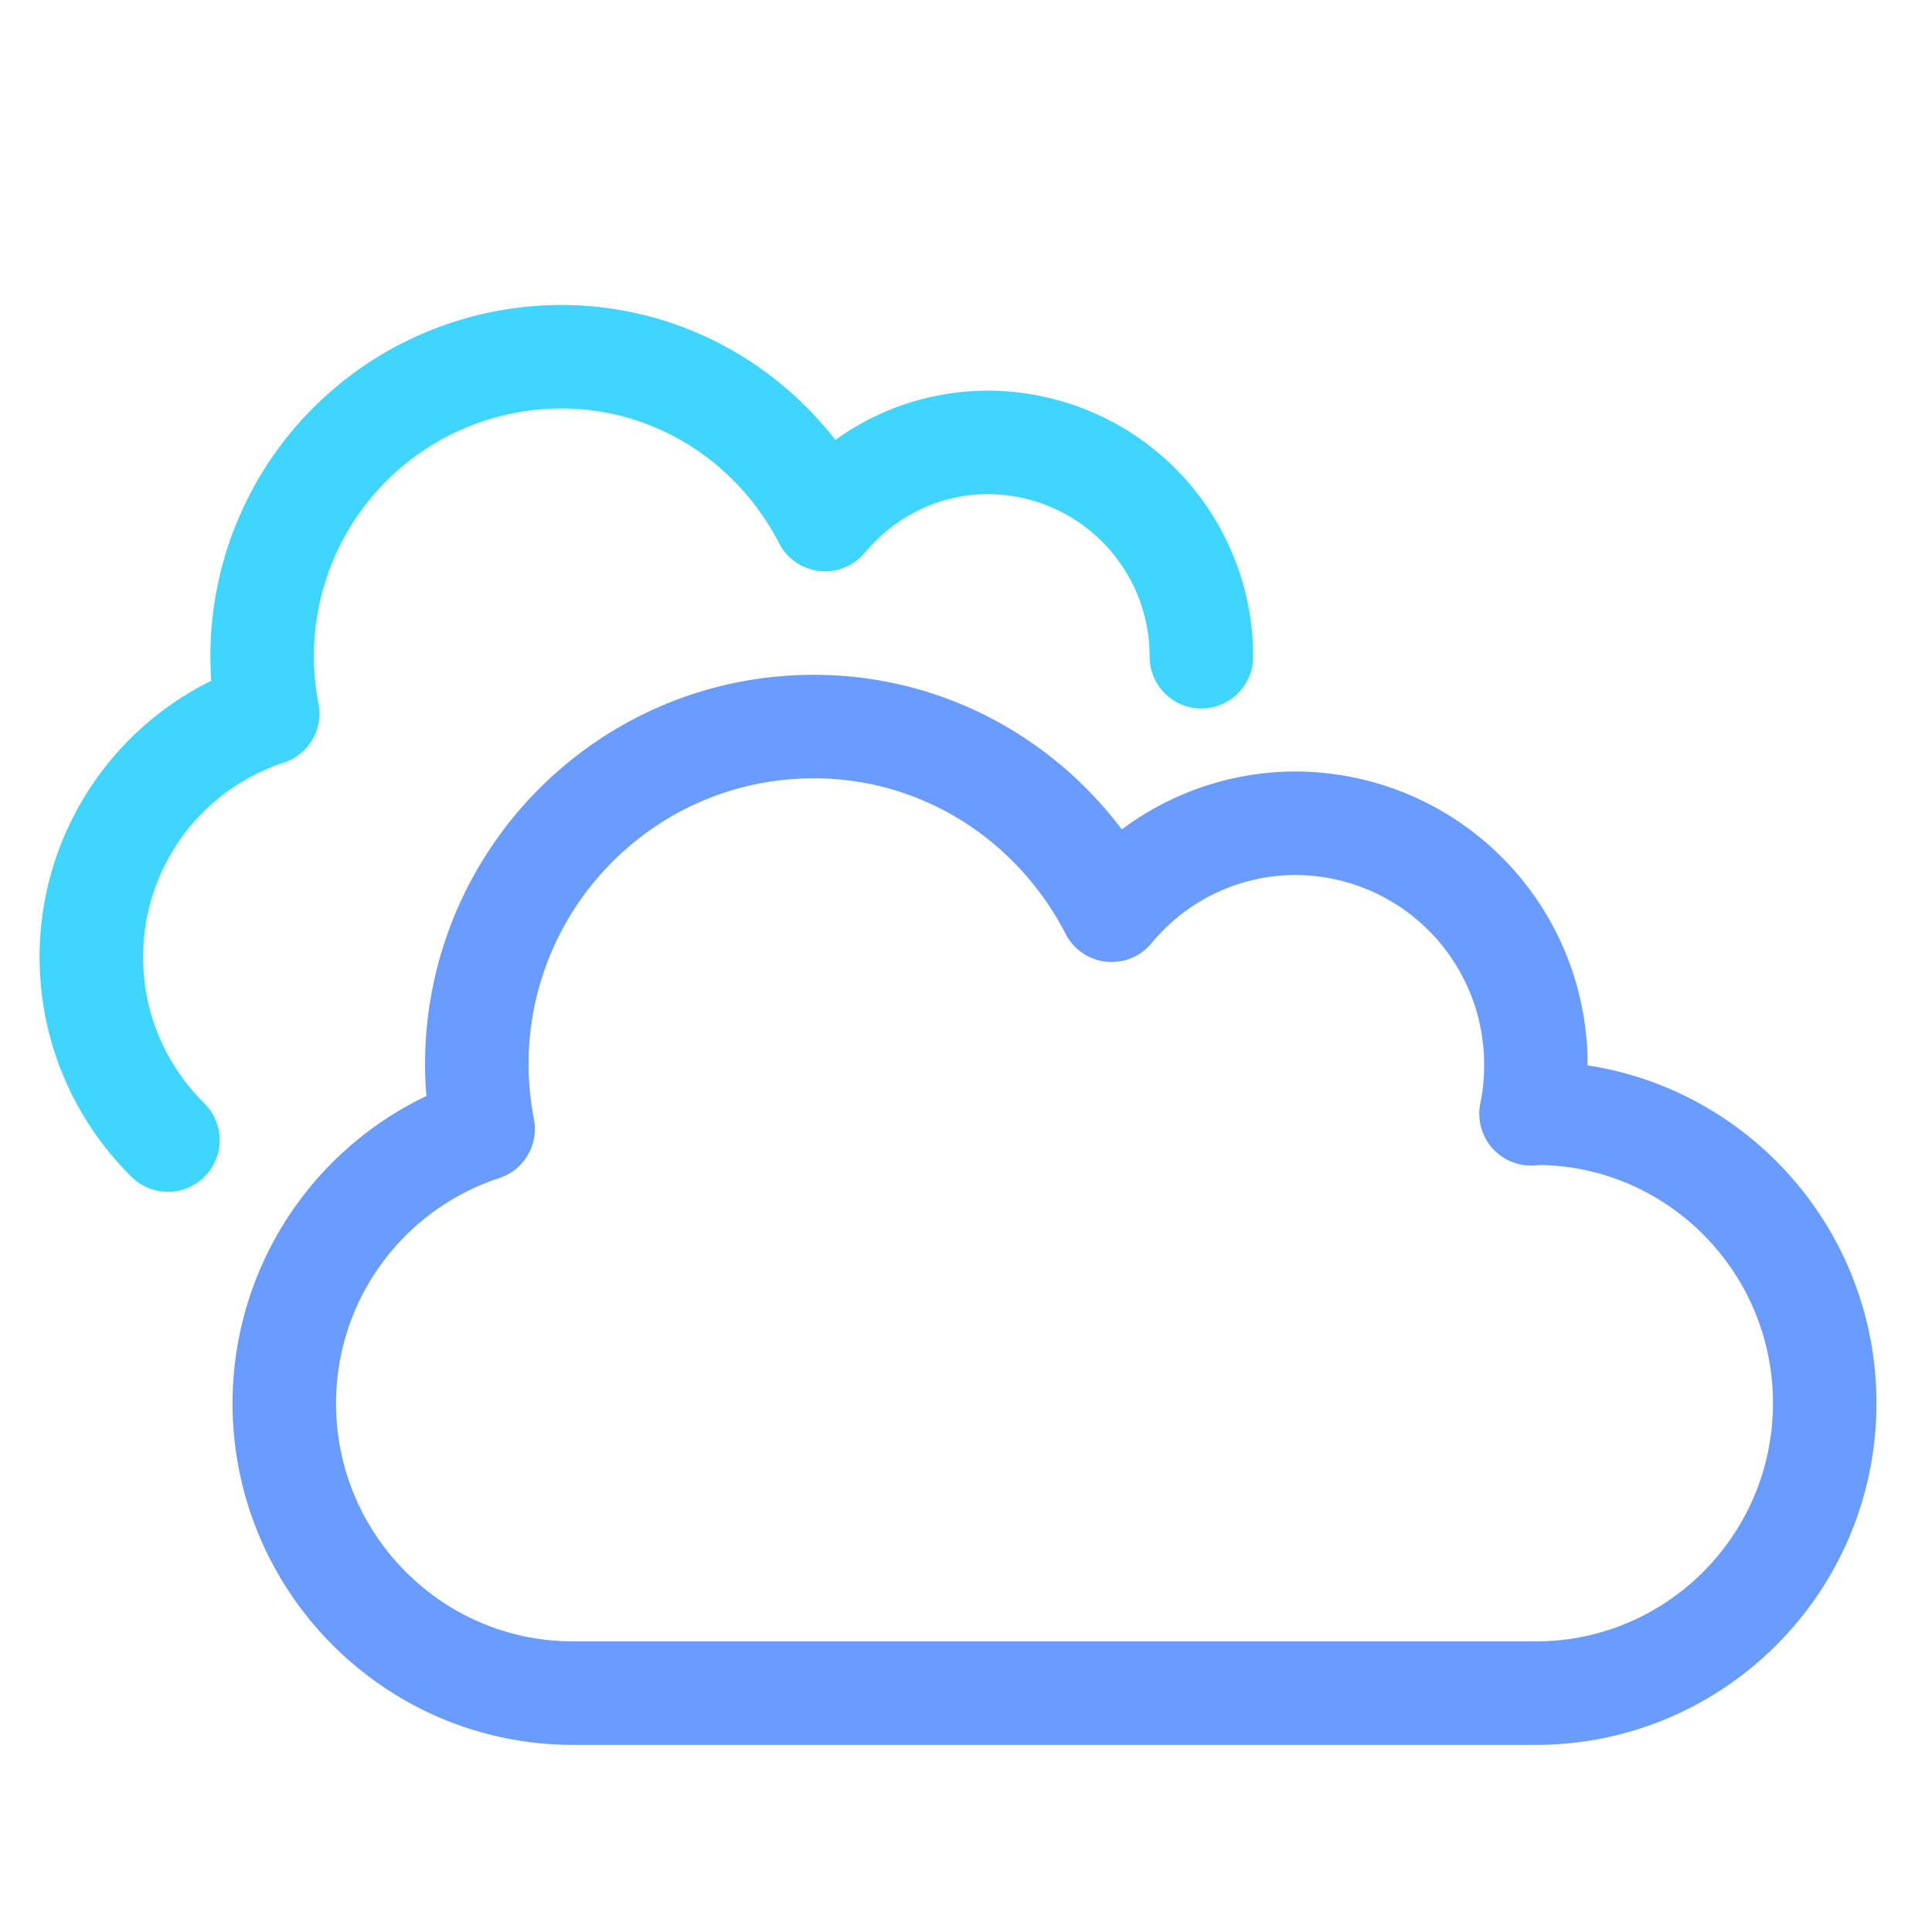 <svg width="28" height="28" fill="none" xmlns="http://www.w3.org/2000/svg"><g clip-path="url(#a)" stroke-width="1.5" stroke-linecap="round" stroke-linejoin="round"><path d="M22.189 16.142c.022 0 .044-.009.07-.009 2.31 0 4.186 1.883 4.186 4.203 0 2.32-1.875 4.202-4.186 4.202H8.306c-2.311 0-4.186-1.883-4.186-4.203a4.187 4.187 0 0 1 2.882-3.974 4.996 4.996 0 0 1-.092-.928c0-2.71 2.185-4.903 4.884-4.903 1.888 0 3.506 1.086 4.317 2.662a3.456 3.456 0 0 1 2.66-1.261 3.494 3.494 0 0 1 3.488 3.502c0 .245-.022.481-.07.709Z" stroke="#6A9CFF"/><path d="M17.411 9.518a3.099 3.099 0 0 0-3.094-3.106c-.951 0-1.79.439-2.359 1.118-.719-1.398-2.154-2.36-3.828-2.36a4.338 4.338 0 0 0-4.25 5.17 3.713 3.713 0 0 0-2.556 3.526c0 1.04.424 1.98 1.11 2.657" stroke="#3FD5FE"/></g><defs><clipPath id="a"><path fill="#fff" d="M0 0h28v28H0z"/></clipPath></defs></svg>